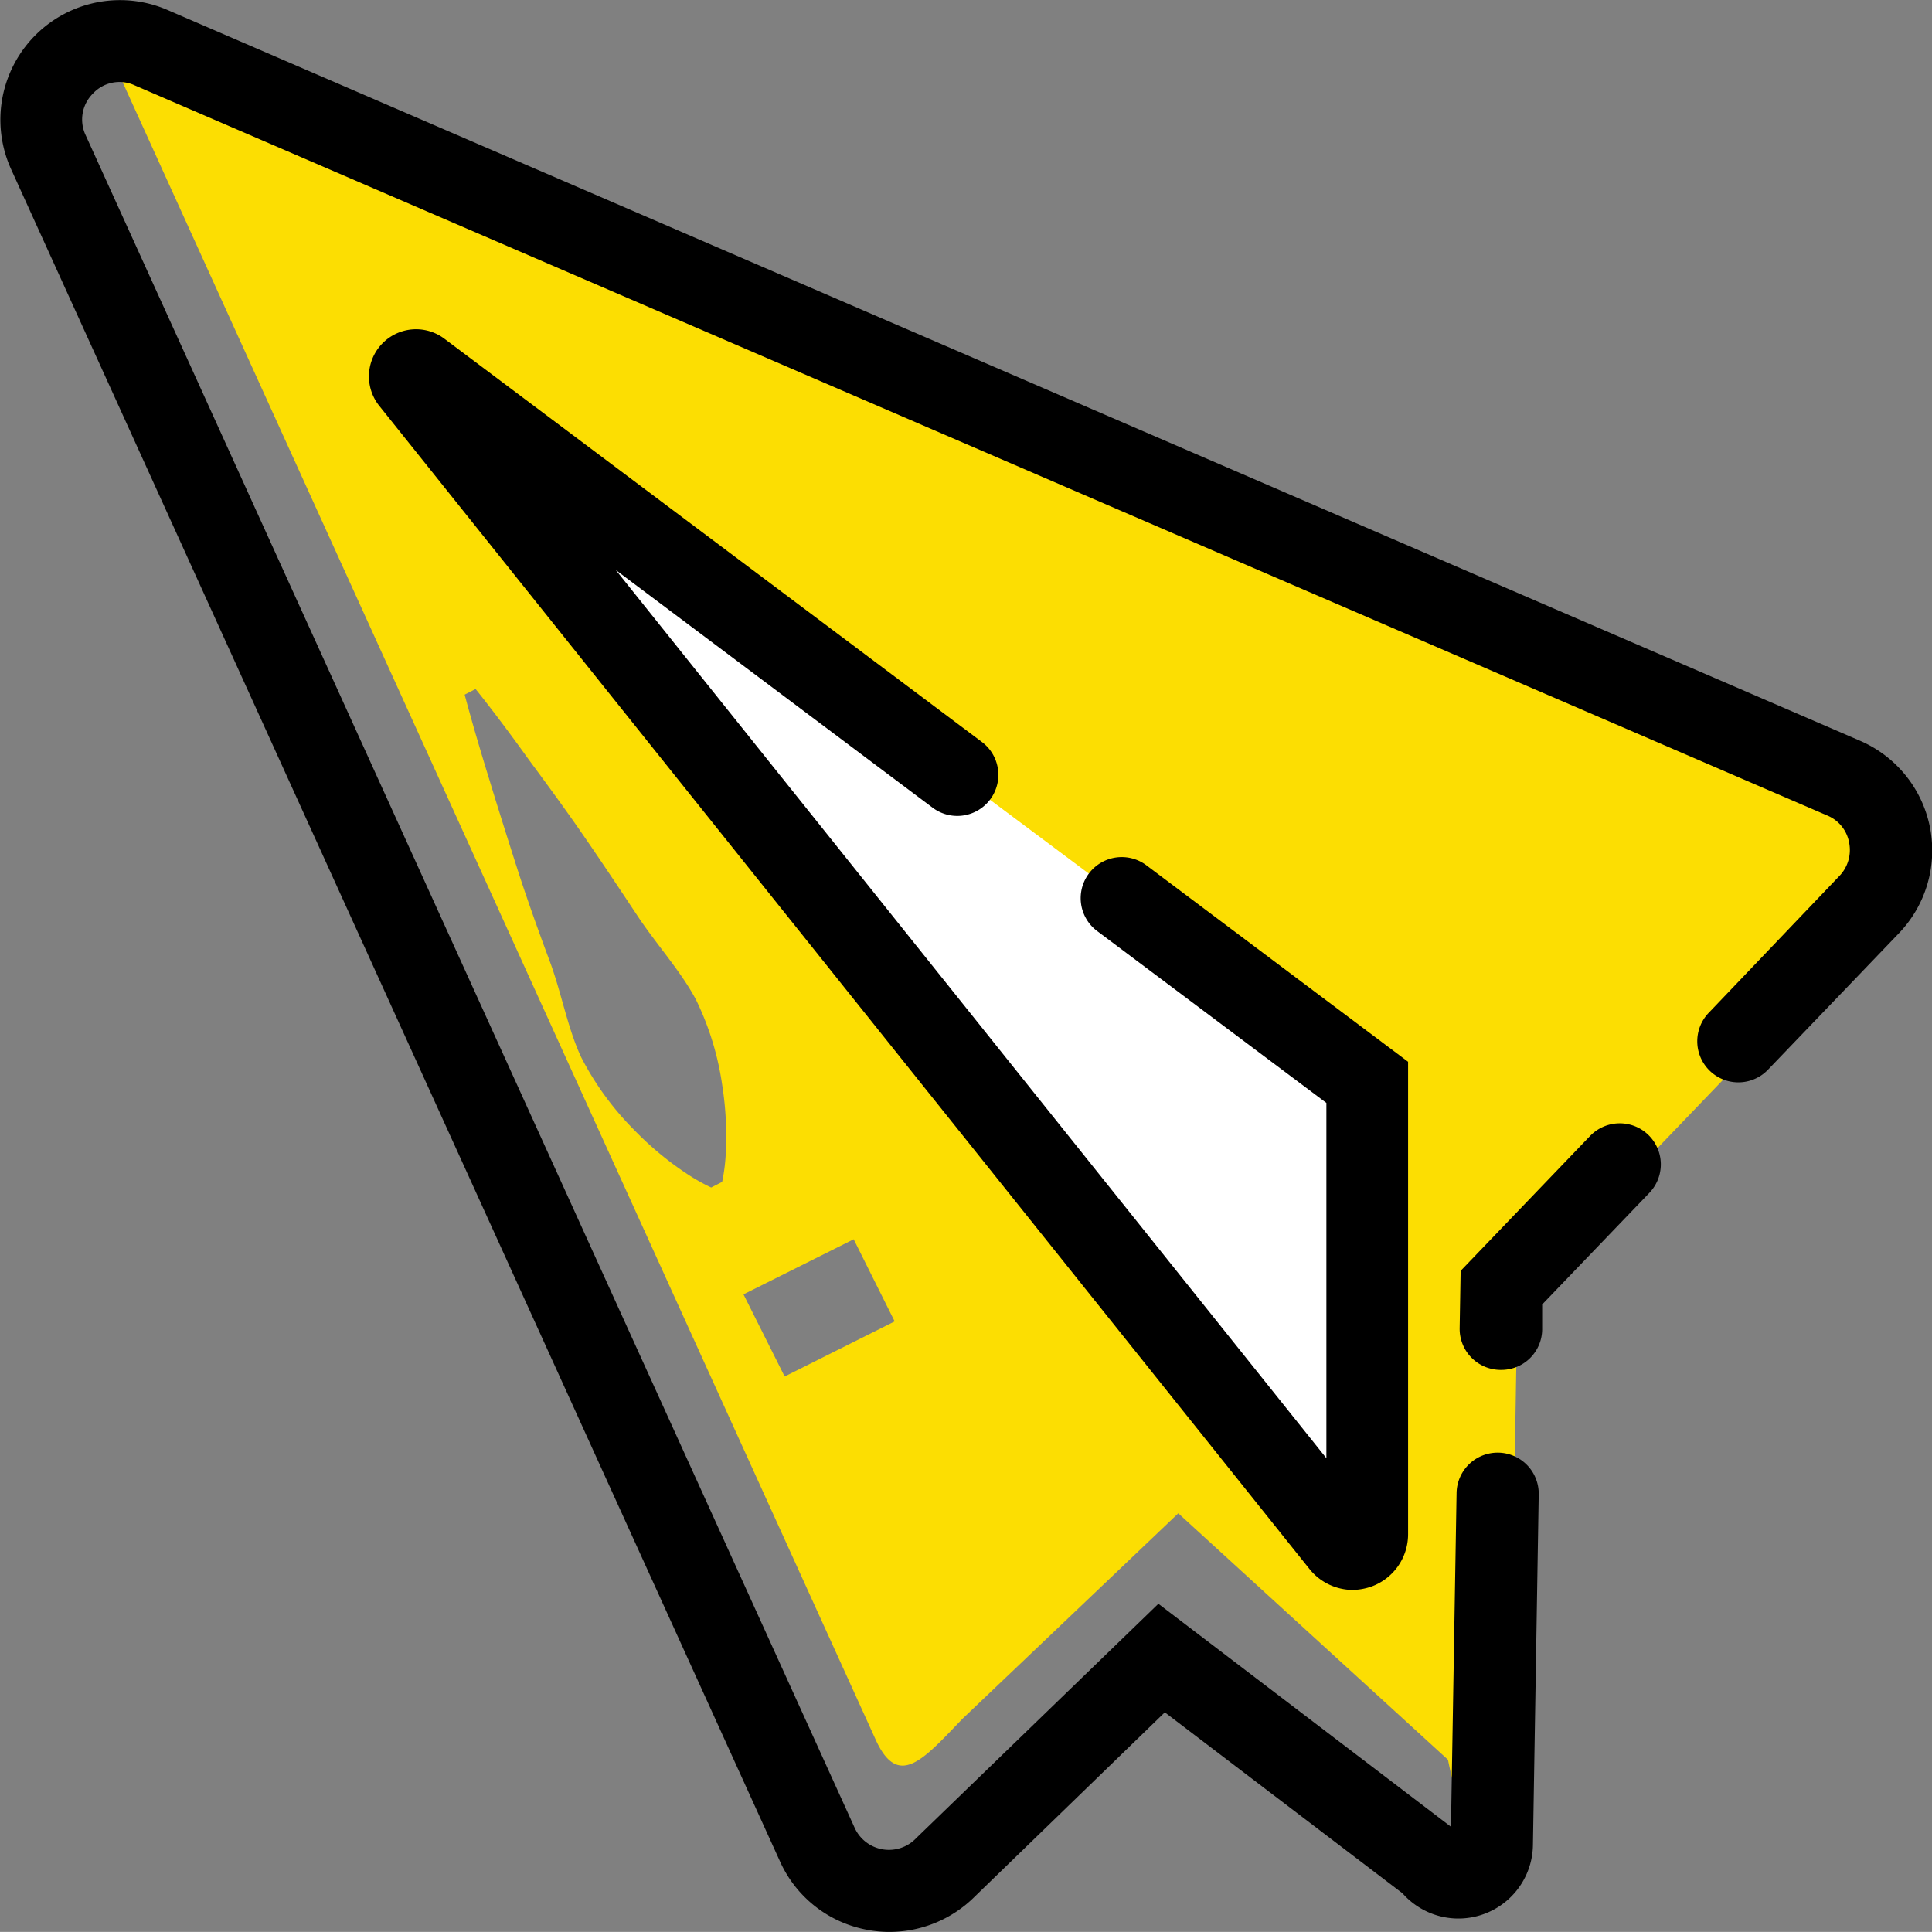 <svg xmlns="http://www.w3.org/2000/svg" width="21.355" height="21.354" viewBox="0 0 21.355 21.354"><rect x="0" y="0" width="21.355" height="21.354" fill="#808080" stroke="none"/><g transform="translate(1552 20576)"><g transform="translate(-1552 -20576)"><path d="M92.1,49.213,73.391,41.135c-.728-.314-1-.8-.675-.075l8.5,18.709c.253.558.536.211.963-.231l2.383-2.269,2.981,2.724c.207,1.042.662,1.354.668,1l.1-6.148,4.063-4.233A.869.869,0,0,0,92.1,49.213ZM79.56,53.294a1.989,1.989,0,0,1-.04.312l-.121.062a2.118,2.118,0,0,1-.275-.156,3.5,3.5,0,0,1-.578-.482,3.24,3.24,0,0,1-.583-.8c-.152-.323-.218-.715-.352-1.073s-.262-.719-.372-1.064-.211-.666-.295-.943c-.171-.552-.27-.93-.27-.93l.121-.062s.244.3.583.774c.172.233.374.506.578.8s.418.616.629.934.479.611.646.926a3.183,3.183,0,0,1,.29.945A3.626,3.626,0,0,1,79.56,53.294Zm.651,2.463-.455-.908,1.218-.609.453.908Z" transform="translate(-71.538 -40.542)" fill="#fcde02"/><path d="M35.058,55.571a1.287,1.287,0,0,1-.224-.02,1.318,1.318,0,0,1-.981-.756l-8.5-18.707a1.322,1.322,0,0,1,1.728-1.761l18.709,8.078a1.321,1.321,0,0,1,.429,2.128l-1.447,1.508a.454.454,0,1,1-.655-.629L45.561,43.9a.414.414,0,0,0,.108-.369.4.4,0,0,0-.242-.3L26.718,35.16a.4.4,0,0,0-.46.09.405.405,0,0,0-.081.462l8.5,18.709a.416.416,0,0,0,.677.117l.011-.011,2.669-2.583,3.234,2.465.062-3.689a.454.454,0,0,1,.908.015l-.064,3.879a.824.824,0,0,1-1.442.53l-2.627-2-2.1,2.036A1.336,1.336,0,0,1,35.058,55.571Z" transform="translate(-25.23 -34.217)"/><path d="M759.452,601.683h-.009a.454.454,0,0,1-.446-.462l.011-.633,1.431-1.491a.454.454,0,0,1,.655.629l-1.185,1.234,0,.275A.451.451,0,0,1,759.452,601.683Z" transform="translate(-742.863 -586.541)"/><path d="M239.267,226.26l2.722,2.043v5a.158.158,0,0,1-.281.1l-10.283-12.856a.067.067,0,0,1,.092-.094l5.934,4.45" transform="translate(-226.875 -216.337)" fill="#fff"/><path d="M221.612,213.723a.616.616,0,0,1-.479-.229L210.85,200.636a.521.521,0,0,1,.719-.743l5.934,4.452a.454.454,0,1,1-.545.726l-3.494-2.621,7.854,9.817V208.34l-2.542-1.906a.454.454,0,0,1,.545-.726l2.9,2.177v5.224a.615.615,0,0,1-.409.578A.668.668,0,0,1,221.612,213.723Z" transform="translate(-206.657 -196.149)"/></g></g></svg>